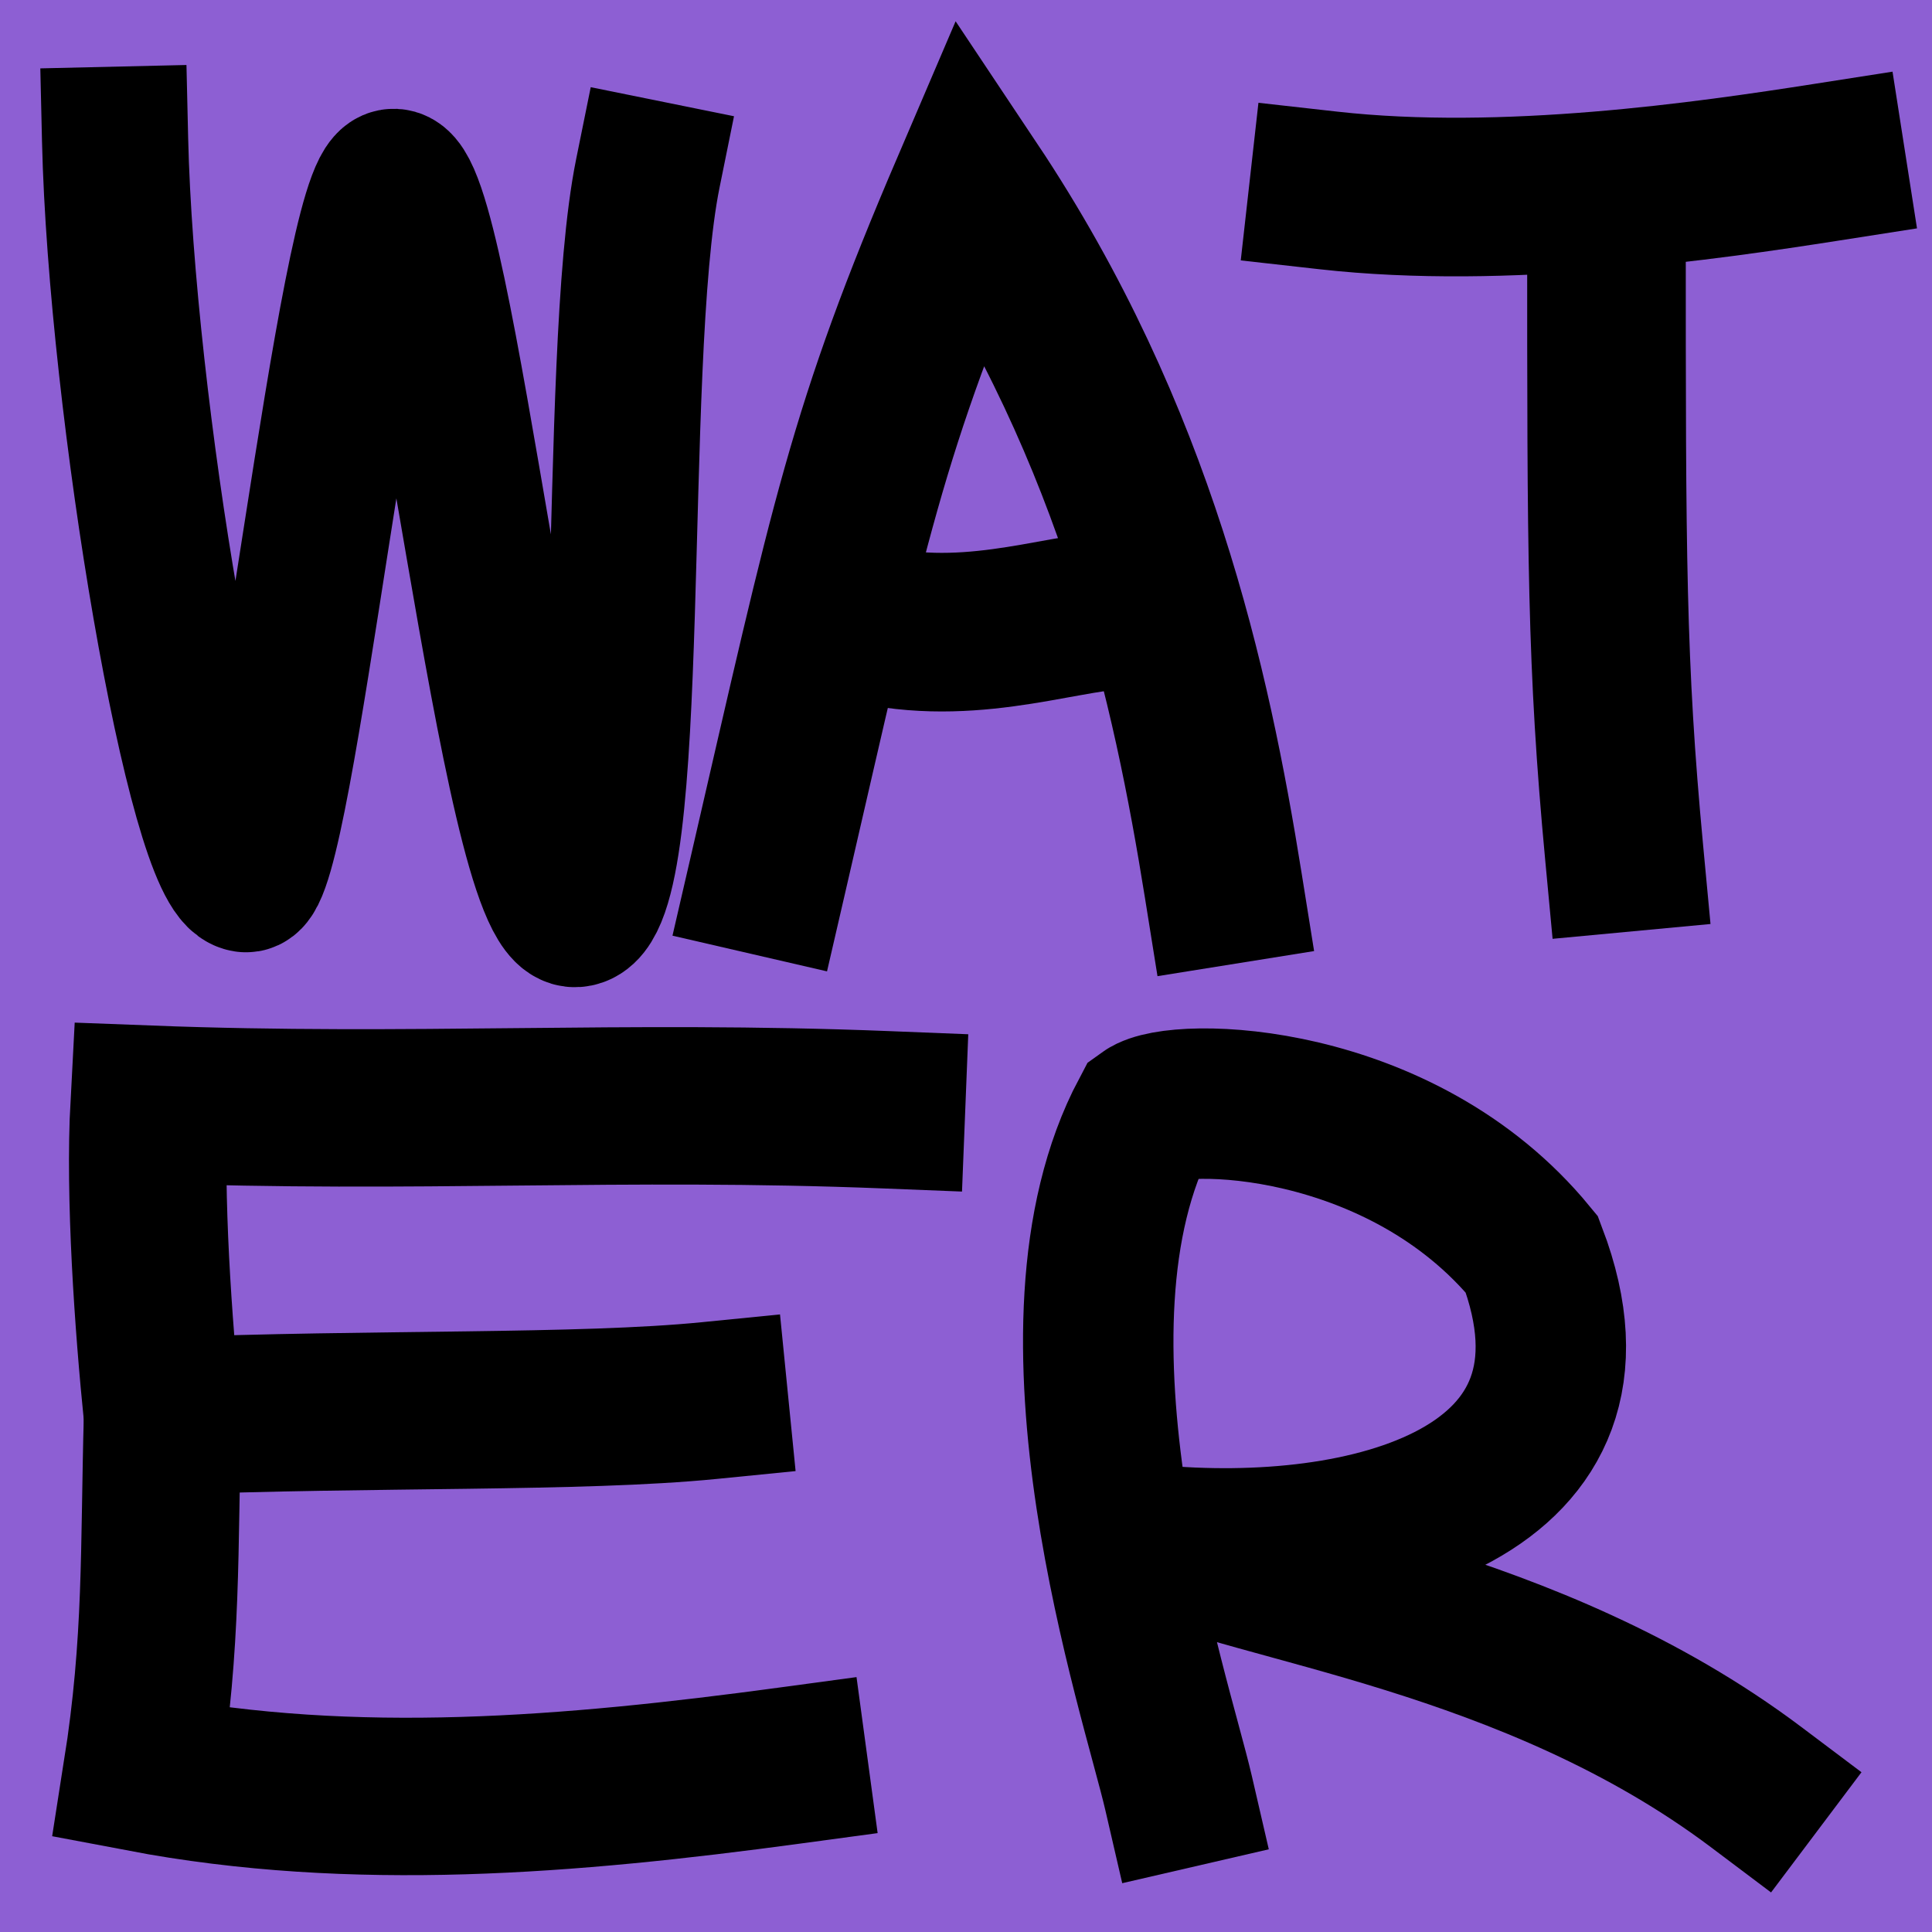 <?xml version="1.0" encoding="UTF-8" standalone="no"?>
<!-- Created with Inkscape (http://www.inkscape.org/) -->

<svg
   width="50"
   height="50"
   viewBox="0 0 13.229 13.229"
   version="1.1"
   id="svg5"
   inkscape:version="1.4 (1:1.4+202410161351+e7c3feb100)"
   sodipodi:docname="text:water.svg"
   xmlns:inkscape="http://www.inkscape.org/namespaces/inkscape"
   xmlns:sodipodi="http://sodipodi.sourceforge.net/DTD/sodipodi-0.dtd"
   xmlns="http://www.w3.org/2000/svg"
   xmlns:svg="http://www.w3.org/2000/svg">
  <sodipodi:namedview
     id="namedview7"
     pagecolor="#ffffff"
     bordercolor="#999999"
     borderopacity="1"
     inkscape:showpageshadow="0"
     inkscape:pageopacity="0"
     inkscape:pagecheckerboard="0"
     inkscape:deskcolor="#d1d1d1"
     inkscape:document-units="mm"
     showgrid="true"
     inkscape:zoom="11.313709"
     inkscape:cx="20.373514"
     inkscape:cy="27.621359"
     inkscape:window-width="1920"
     inkscape:window-height="1043"
     inkscape:window-x="1920"
     inkscape:window-y="0"
     inkscape:window-maximized="1"
     inkscape:current-layer="layer1"
     showguides="false">
    <inkscape:grid
       type="xygrid"
       id="grid132"
       originx="0"
       originy="0"
       spacingy="1"
       spacingx="1"
       units="mm" />
  </sodipodi:namedview>
  <defs
     id="defs2" />
  <g
     inkscape:label="Layer 1"
     inkscape:groupmode="layer"
     id="layer1">
    <rect
       style="fill:#8d5fd3;stroke-width:1;stroke-linecap:square"
       id="rect1"
       width="13.229"
       height="13.229"
       x="0"
       y="0" />
    <path
       style="fill:#8d5fd3;stroke:#000000;stroke-width:1.001;stroke-linecap:square"
       d="M 0.788,0.957 C 0.83,2.771 1.37,5.975 1.683,6.02 1.92,6.055 2.402,1.301 2.69,1.246 3.019,1.183 3.513,6.287 3.94,6.259 4.39,6.23 4.171,2.494 4.436,1.187"
       id="path1"
       sodipodi:nodetypes="csssc" />
    <path
       style="fill:#8d5fd3;stroke:#000000;stroke-width:1.086;stroke-linecap:square"
       d="M 5.256,6 C 5.824,3.541 5.93,2.958 6.648,1.281 7.786,2.987 8.158,4.701 8.376,6.062"
       id="path2"
       sodipodi:nodetypes="ccc" />
    <path
       style="fill:#8d5fd3;stroke:#000000;stroke-width:1.086;stroke-linecap:square"
       d="M 5.863,4.252 C 6.585,4.451 7.214,4.203 7.673,4.174"
       id="path3"
       sodipodi:nodetypes="cc" />
    <path
       style="fill:#8d5fd3;stroke:#000000;stroke-width:1.086;stroke-linecap:square"
       d="M 9.096,1.304 C 10.308,1.44 11.693,1.238 12.506,1.111"
       id="path4"
       sodipodi:nodetypes="cc" />
    <path
       style="fill:#8d5fd3;stroke:#000000;stroke-width:1.086;stroke-linecap:square"
       d="m 11,1.603 c 10e-7,2.21 10e-7,2.944 0.121,4.234"
       id="path5"
       sodipodi:nodetypes="cc" />
    <path
       style="fill:#8d5fd3;stroke:#000000;stroke-width:1.078;stroke-linecap:square"
       d="m 6.07,7.599 c -1.809,-0.072 -3.241,0.031 -5.049,-0.038 -0.034,0.628 0.028,1.51 0.092,2.137 -0.025,0.909 6e-7,1.543 -0.142,2.443 1.454,0.276 2.932,0.152 4.432,-0.051"
       id="path6"
       sodipodi:nodetypes="ccscc" />
    <path
       style="fill:#8d5fd3;stroke:#000000;stroke-width:1.078;stroke-linecap:square"
       d="M 1.113,9.698 C 2.557,9.64 3.973,9.678 4.858,9.59"
       id="path7"
       sodipodi:nodetypes="cc" />
    <path
       style="fill:#8d5fd3;stroke:#000000;stroke-width:1.03;stroke-linecap:square"
       d="M 12.025,12.237 C 10.479,11.074 8.584,10.881 7.884,10.544 9.351,10.684 11.116,10.237 10.489,8.589 9.592,7.496 8.059,7.471 7.845,7.625 7.064,9.096 7.916,11.611 8.07,12.277"
       id="path8"
       sodipodi:nodetypes="ccssc" />
  </g>
</svg>

